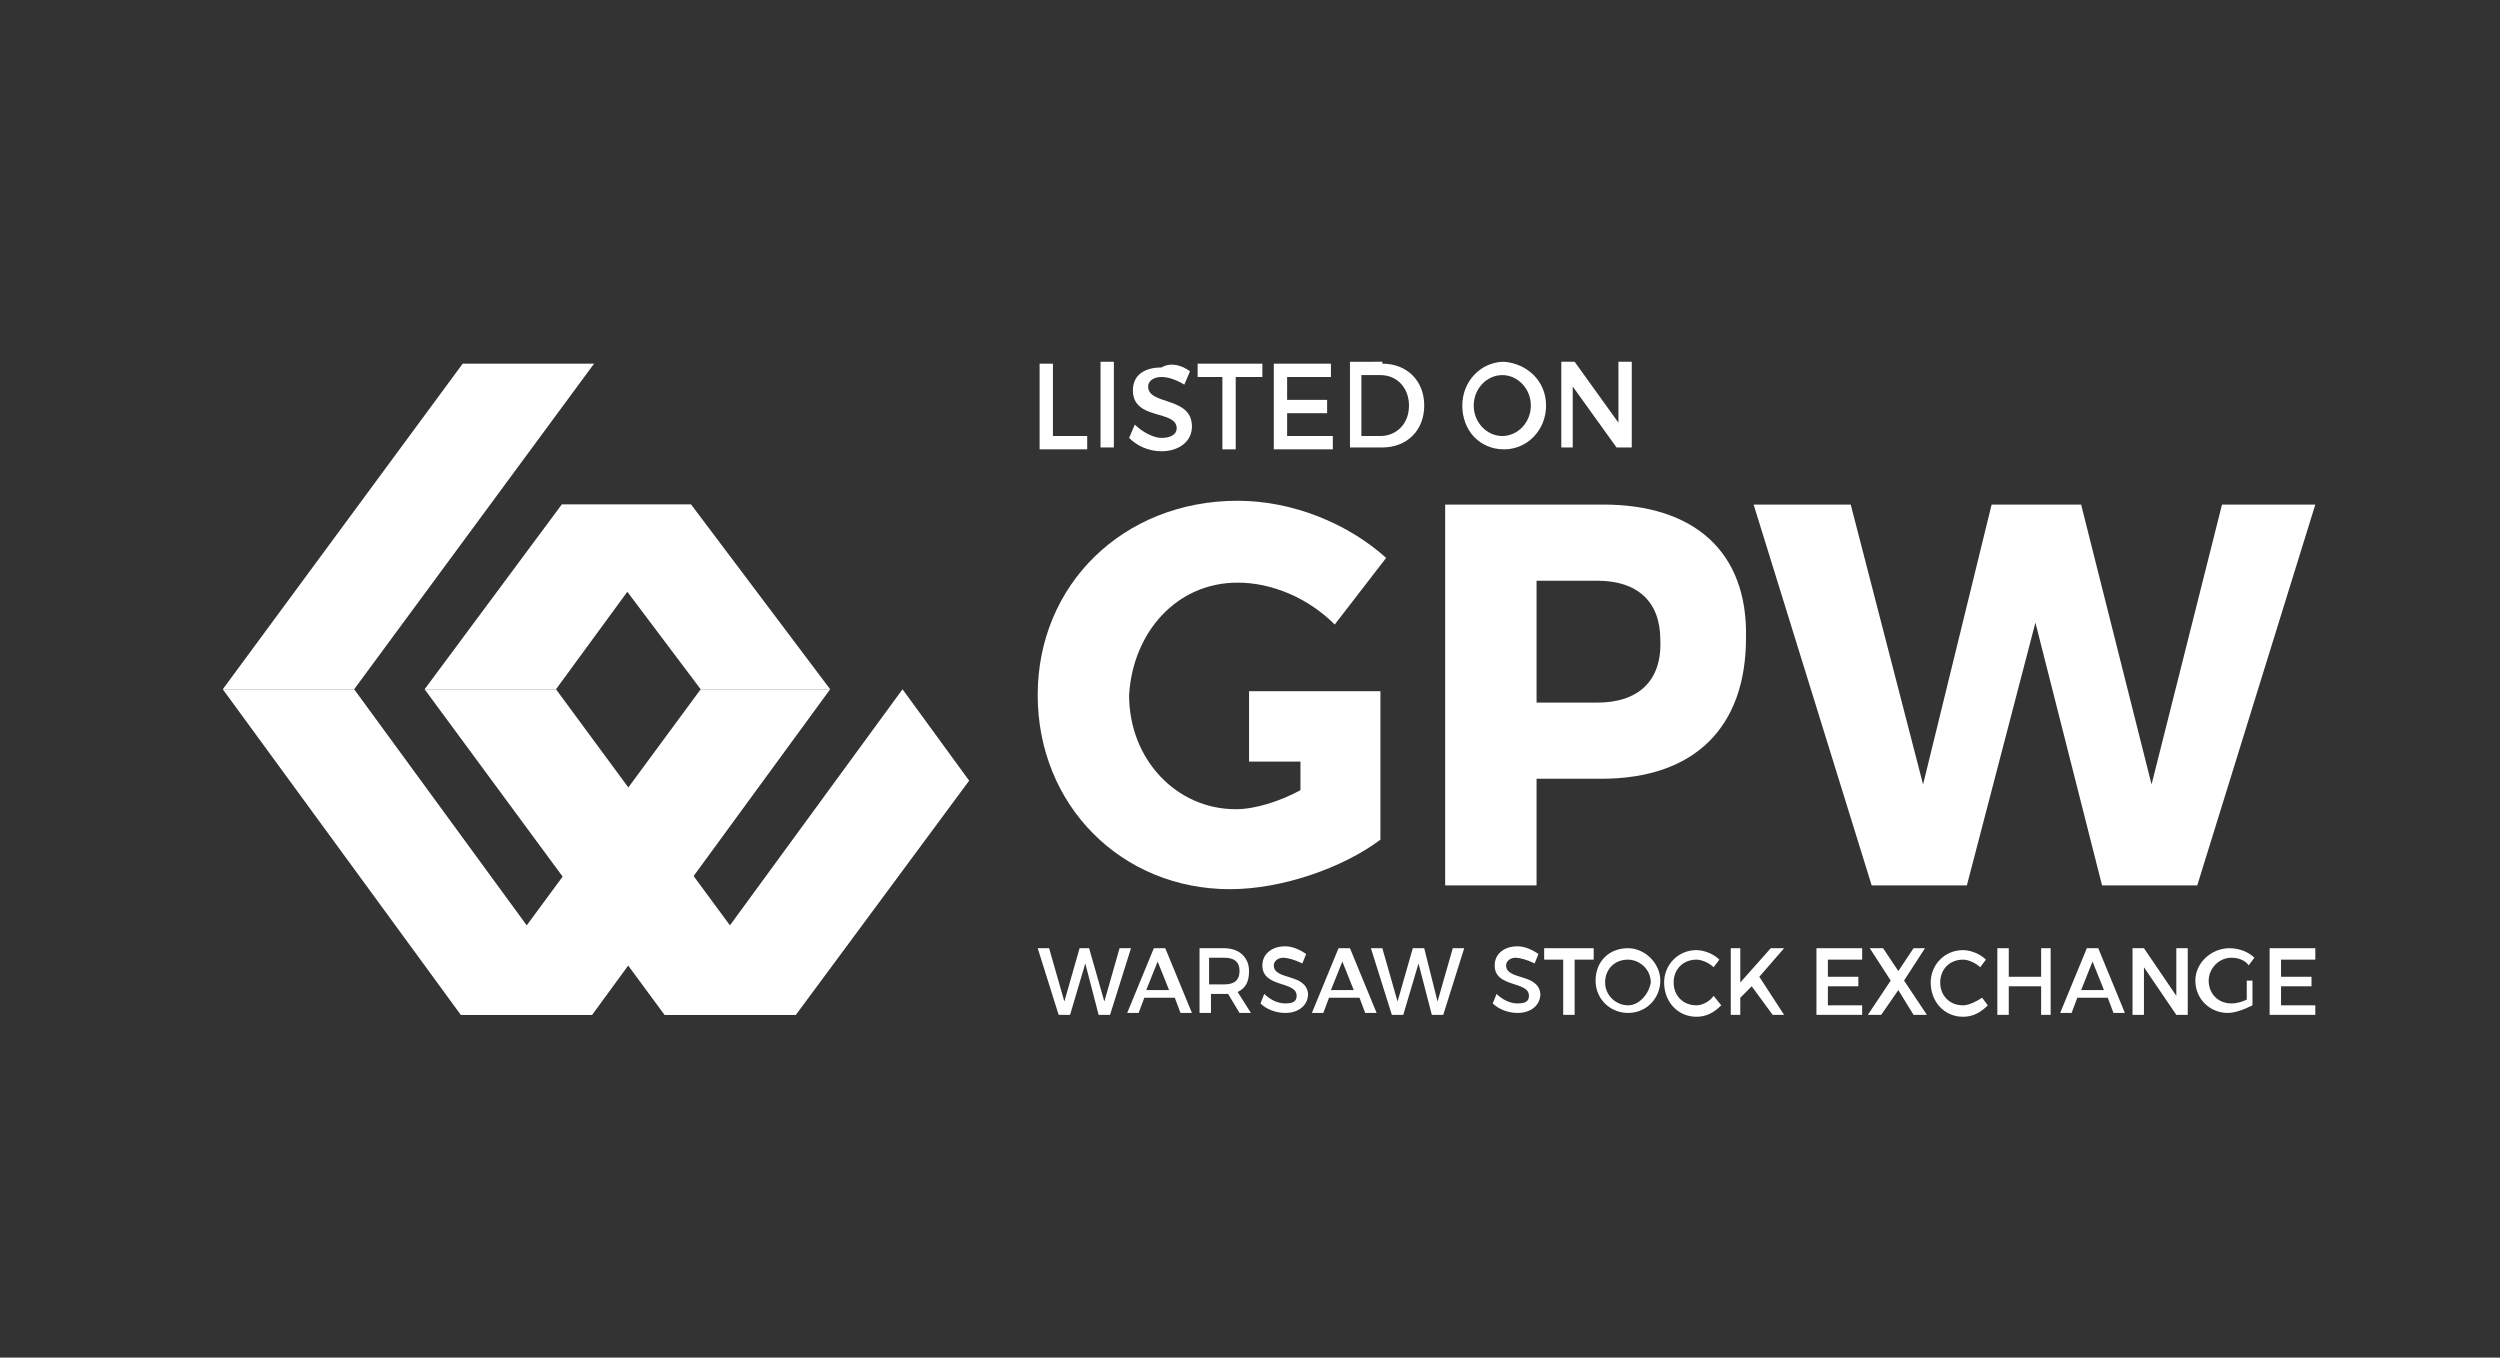 <?xml version="1.0" encoding="utf-8"?>
<!-- Generator: Adobe Illustrator 21.0.2, SVG Export Plug-In . SVG Version: 6.00 Build 0)  -->
<svg version="1.1" id="Layer_1" xmlns="http://www.w3.org/2000/svg" xmlns:xlink="http://www.w3.org/1999/xlink" x="0px" y="0px"
	 viewBox="0 0 131.3 71.3" style="enable-background:new 0 0 131.3 71.3;" xml:space="preserve">
<rect x="0" y="0" width="131.3" height="71.3" fill="#333333" stroke="none"/>
<style type="text/css">
	.st0{fill:#05101E;}
	.st1{fill:none;stroke:#FF5A4F;stroke-miterlimit:10;}
	.st2{fill:#FF5A4F;}
	.st3{fill:none;stroke:#FF5A4F;stroke-linecap:round;stroke-linejoin:round;stroke-miterlimit:10;}
	.st4{opacity:0.2;fill:#FF5A4F;}
	.st5{fill:none;stroke:#FF5A4F;stroke-linecap:round;stroke-miterlimit:10;}
	.st6{fill:#F15B52;stroke:#F15B52;stroke-miterlimit:10;}
	.st7{fill:none;stroke:#F15B52;stroke-miterlimit:10;}
	.st8{fill:#05101E;stroke:#FF5A4F;stroke-miterlimit:10;}
	.st9{fill:none;stroke:#05101E;stroke-miterlimit:10;}
	.st10{fill:none;stroke:#F9CA03;stroke-miterlimit:10;}
	.st11{fill:#FFFFFF;}
	.st12{display:none;}
	.st13{stroke:#FF5A4F;stroke-linecap:round;stroke-miterlimit:10;}
	.st14{fill:none;stroke:#FF7726;stroke-miterlimit:10;}
	.st15{fill:none;stroke:#FF5A4F;stroke-linejoin:round;stroke-miterlimit:10;}
	.st16{opacity:0.3;fill:url(#SVGID_1_);}
	.st17{opacity:0.3;fill:url(#SVGID_2_);}
	.st18{opacity:0.3;}
	.st19{fill:none;stroke:#FFFFFF;stroke-miterlimit:10;}
	.st20{fill:none;stroke:#FFFFFF;stroke-miterlimit:10;stroke-dasharray:6.326,6.326;}
	.st21{fill:none;stroke:#FFFFFF;stroke-miterlimit:10;stroke-dasharray:6.121,6.121;}
	.st22{fill:none;stroke:#FFFFFF;stroke-miterlimit:10;stroke-dasharray:5.96,5.96;}
	.st23{fill:none;stroke:#FFFFFF;stroke-miterlimit:10;stroke-dasharray:5.913,5.913;}
	.st24{fill:none;stroke:#FFFFFF;stroke-miterlimit:10;stroke-dasharray:6.035,6.035;}
	.st25{fill:none;stroke:#FFFFFF;stroke-miterlimit:10;stroke-dasharray:4.412,4.412;}
	.st26{fill:none;stroke:#FFFFFF;stroke-miterlimit:10;stroke-dasharray:6;}
	.st27{fill:none;stroke:#FF5A4F;stroke-miterlimit:10;stroke-dasharray:6;}
	.st28{fill:#FF7726;}
	.st29{opacity:0.8;fill:#05101E;}
	.st30{fill:#05101E;stroke:#FF7726;stroke-miterlimit:10;}
	.st31{fill:#FF5A4F;stroke:#FF5A4F;stroke-miterlimit:10;}
	.st32{fill:#FF7726;stroke:#FF7726;stroke-miterlimit:10;}
	.st33{fill:none;stroke:#FFFFFF;stroke-linejoin:round;stroke-miterlimit:10;}
	.st34{fill:#05101E;stroke:#05101E;stroke-miterlimit:10;}
	.st35{fill:none;stroke:#FF7726;stroke-linejoin:round;stroke-miterlimit:10;}
	.st36{opacity:0.5;}
	.st37{fill-rule:evenodd;clip-rule:evenodd;fill:#FFFFFF;}
</style>
<g>
	<g>
		<polygon class="st37" points="24.3,19.1 31.2,19.1 18.6,36.2 11.7,36.2 		"/>
		<polygon class="st37" points="43.6,36.2 36.8,36.2 29.5,26.5 36.3,26.5 		"/>
		<polygon class="st37" points="22.3,36.2 29.2,36.2 36.3,26.5 29.5,26.5 		"/>
		<polygon class="st37" points="43.6,36.2 36.8,36.2 24.2,53.3 31.1,53.3 		"/>
		<polygon class="st37" points="47.4,36.2 50.9,41 41.8,53.3 34.9,53.3 		"/>
		<polygon class="st37" points="41.8,53.3 34.9,53.3 22.3,36.2 29.2,36.2 		"/>
		<polygon class="st37" points="24.2,53.3 31.1,53.3 18.6,36.2 11.7,36.2 		"/>
	</g>
	<g>
		<path class="st11" d="M57.1,22.9v0.7h-2.5v-4.5h0.7v3.8H57.1z"/>
		<path class="st11" d="M57.8,23.5v-4.5h0.7v4.5H57.8z"/>
		<path class="st11" d="M62.5,19.5l-0.3,0.7c-0.5-0.3-0.9-0.4-1.2-0.4c-0.4,0-0.7,0.2-0.7,0.5c0,1,2.3,0.5,2.3,2.1
			c0,0.8-0.7,1.3-1.6,1.3c-0.7,0-1.3-0.3-1.7-0.7l0.3-0.7c0.4,0.4,1,0.7,1.4,0.7c0.5,0,0.8-0.2,0.8-0.5c0-1-2.3-0.4-2.3-2
			c0-0.8,0.6-1.2,1.5-1.2C61.5,19,62.1,19.2,62.5,19.5z"/>
		<path class="st11" d="M64.9,19.8v3.8h-0.7v-3.8h-1.3v-0.7h3.4v0.7H64.9z"/>
		<path class="st11" d="M67.6,19.8V21h2.1v0.7h-2.1v1.2H70v0.7h-3.1v-4.5h3v0.7H67.6z"/>
		<path class="st11" d="M72.6,19.1c1.3,0,2.2,0.9,2.2,2.2c0,1.3-0.9,2.2-2.2,2.2h-1.7v-4.5H72.6z M71.5,22.9h1
			c0.8,0,1.5-0.6,1.5-1.6c0-0.9-0.6-1.6-1.5-1.6h-1V22.9z"/>
		<path class="st11" d="M81.2,21.3c0,1.3-1,2.3-2.2,2.3c-1.3,0-2.2-1-2.2-2.3c0-1.3,1-2.3,2.2-2.3C80.2,19.1,81.2,20,81.2,21.3z
			 M77.4,21.3c0,0.9,0.7,1.6,1.5,1.6c0.8,0,1.5-0.7,1.5-1.6c0-0.9-0.7-1.6-1.5-1.6C78.1,19.7,77.4,20.4,77.4,21.3z"/>
		<path class="st11" d="M84.9,23.5l-2.3-3.2v3.2H82v-4.5h0.7l2.3,3.2v-3.2h0.7v4.5H84.9z"/>
	</g>
	<g>
		<g>
			<polygon class="st11" points="58.8,49.8 58,52.6 57.2,49.8 56.7,49.8 55.9,52.6 55.1,49.8 54.5,49.8 55.6,53.3 56.2,53.3 
				57,50.6 57.7,53.3 58.3,53.3 59.4,49.8 			"/>
			<path class="st11" d="M60.6,49.8l-1.4,3.4h0.6l0.3-0.8h1.6l0.3,0.8h0.6l-1.4-3.4H60.6z M60.2,52l0.6-1.5l0.6,1.5H60.2z"/>
			<path class="st11" d="M65.6,51c0-0.7-0.5-1.2-1.3-1.2H63v3.4h0.6v-1h0.8c0.1,0,0.1,0,0.1,0l0.6,1h0.6L65,52.1
				C65.4,51.9,65.6,51.6,65.6,51z M64.3,51.7h-0.8v-1.4h0.8c0.5,0,0.8,0.2,0.8,0.7C65.1,51.5,64.8,51.7,64.3,51.7z"/>
			<path class="st11" d="M66.9,50.7c0-0.2,0.2-0.4,0.5-0.4c0.2,0,0.6,0.1,1,0.3l0.2-0.5c-0.3-0.2-0.7-0.4-1.1-0.4
				c-0.7,0-1.2,0.4-1.2,1c0,1.2,1.8,0.8,1.8,1.6c0,0.3-0.2,0.4-0.6,0.4c-0.4,0-0.8-0.2-1.1-0.5l-0.2,0.5c0.3,0.3,0.8,0.5,1.3,0.5
				c0.7,0,1.2-0.4,1.2-1C68.6,51.1,66.9,51.5,66.9,50.7z"/>
			<path class="st11" d="M70.3,49.8l-1.4,3.4h0.6l0.3-0.8h1.6l0.3,0.8h0.6l-1.4-3.4H70.3z M69.9,52l0.6-1.5l0.6,1.5H69.9z"/>
			<polygon class="st11" points="75.5,52.6 74.8,49.8 74.2,49.8 73.4,52.6 72.6,49.8 72,49.8 73.1,53.3 73.7,53.3 74.5,50.6 
				75.2,53.3 75.8,53.3 76.9,49.8 76.3,49.8 			"/>
			<path class="st11" d="M79.1,50.7c0-0.2,0.2-0.4,0.5-0.4c0.2,0,0.6,0.1,1,0.3l0.2-0.5c-0.3-0.2-0.7-0.4-1.1-0.4
				c-0.7,0-1.2,0.4-1.2,1c0,1.2,1.8,0.8,1.8,1.6c0,0.3-0.2,0.4-0.6,0.4c-0.4,0-0.8-0.2-1.1-0.5l-0.2,0.5c0.3,0.3,0.8,0.5,1.3,0.5
				c0.7,0,1.2-0.4,1.2-1C80.8,51.1,79.1,51.5,79.1,50.7z"/>
			<polygon class="st11" points="81.1,50.4 82.1,50.4 82.1,53.3 82.7,53.3 82.7,50.4 83.7,50.4 83.7,49.8 81.1,49.8 			"/>
			<path class="st11" d="M85.5,49.8c-1,0-1.7,0.7-1.7,1.7c0,1,0.8,1.7,1.7,1.7c1,0,1.7-0.8,1.7-1.7C87.2,50.6,86.4,49.8,85.5,49.8z
				 M85.5,52.8c-0.6,0-1.2-0.5-1.2-1.2c0-0.7,0.5-1.2,1.2-1.2c0.6,0,1.2,0.5,1.2,1.2C86.6,52.2,86.1,52.8,85.5,52.8z"/>
			<path class="st11" d="M89.1,52.8c-0.7,0-1.2-0.5-1.2-1.2c0-0.7,0.5-1.2,1.2-1.2c0.3,0,0.7,0.2,0.9,0.4l0.3-0.4
				c-0.3-0.3-0.8-0.5-1.2-0.5c-1,0-1.7,0.8-1.7,1.7c0,1,0.7,1.8,1.7,1.8c0.5,0,0.9-0.2,1.3-0.6L90,52.3
				C89.8,52.6,89.4,52.8,89.1,52.8z"/>
			<polygon class="st11" points="93.7,49.8 93,49.8 91.4,51.6 91.4,49.8 90.9,49.8 90.9,53.3 91.4,53.3 91.4,52.4 92,51.8 
				93.1,53.3 93.7,53.3 92.4,51.3 			"/>
			<polygon class="st11" points="96,51.8 97.6,51.8 97.6,51.3 96,51.3 96,50.4 97.8,50.4 97.8,49.8 95.4,49.8 95.4,53.3 97.8,53.3 
				97.8,52.8 96,52.8 			"/>
			<polygon class="st11" points="101.1,49.8 100.5,49.8 99.7,51 98.9,49.8 98.2,49.8 99.3,51.5 98.1,53.3 98.8,53.3 99.7,52 
				100.5,53.3 101.2,53.3 100,51.5 			"/>
			<path class="st11" d="M103.1,52.8c-0.7,0-1.2-0.5-1.2-1.2c0-0.7,0.5-1.2,1.2-1.2c0.3,0,0.7,0.2,0.9,0.4l0.3-0.4
				c-0.3-0.3-0.8-0.5-1.2-0.5c-1,0-1.7,0.8-1.7,1.7c0,1,0.7,1.8,1.7,1.8c0.5,0,0.9-0.2,1.3-0.6l-0.3-0.4
				C103.8,52.6,103.4,52.8,103.1,52.8z"/>
			<polygon class="st11" points="107.2,51.3 105.5,51.3 105.5,49.8 104.9,49.8 104.9,53.3 105.5,53.3 105.5,51.8 107.2,51.8 
				107.2,53.3 107.7,53.3 107.7,49.8 107.2,49.8 			"/>
			<path class="st11" d="M109.6,49.8l-1.4,3.4h0.6l0.3-0.8h1.6l0.3,0.8h0.6l-1.4-3.4H109.6z M109.3,52l0.6-1.5l0.6,1.5H109.3z"/>
			<polygon class="st11" points="114.3,52.3 112.6,49.8 112,49.8 112,53.3 112.6,53.3 112.6,50.8 114.3,53.3 114.9,53.3 114.9,49.8 
				114.3,49.8 			"/>
			<path class="st11" d="M117.2,50.3c0.3,0,0.7,0.1,0.9,0.4l0.3-0.4c-0.3-0.3-0.8-0.5-1.3-0.5c-1,0-1.8,0.8-1.8,1.7
				c0,1,0.8,1.7,1.7,1.7c0.4,0,0.9-0.2,1.3-0.4v-1.3H118v1c-0.2,0.1-0.5,0.2-0.8,0.2c-0.7,0-1.2-0.5-1.2-1.2
				C116,50.9,116.5,50.3,117.2,50.3z"/>
			<polygon class="st11" points="119.8,52.8 119.8,51.8 121.4,51.8 121.4,51.3 119.8,51.3 119.8,50.4 121.6,50.4 121.6,49.8 
				119.2,49.8 119.2,53.3 121.6,53.3 121.6,52.8 			"/>
		</g>
		<g>
			<path class="st37" d="M84.2,26.5h-8.3v20h4.8v-5.6h3.4c4.9,0,7.6-2.7,7.6-7.4C91.8,29,89,26.5,84.2,26.5z M83.9,36.9h-3.2v-6.4
				h3.2c2.1,0,3.3,1.1,3.3,3.1C87.3,35.8,86,36.9,83.9,36.9z"/>
			<polygon class="st37" points="116.7,26.5 113,41.2 109.3,26.5 104.6,26.5 101,41.2 97.2,26.5 92.1,26.5 98.3,46.5 103.3,46.5 
				106.9,32.7 110.4,46.5 115.4,46.5 121.6,26.5 			"/>
			<path class="st37" d="M65,30.6c1.8,0,3.7,0.8,5.1,2.2l2.7-3.5c-2-1.8-4.9-3-7.8-3c-6,0-10.5,4.4-10.5,10.2
				c0,5.8,4.4,10.2,10.1,10.2c2.7,0,5.9-1.1,7.9-2.6v-4.1v-3.7h-4.2h-2.7v3.7h2.7v1.5c-1.1,0.6-2.4,1-3.4,1c-3.1,0-5.6-2.6-5.6-6
				C59.5,33.2,61.8,30.6,65,30.6z"/>
		</g>
	</g>
</g>
</svg>
